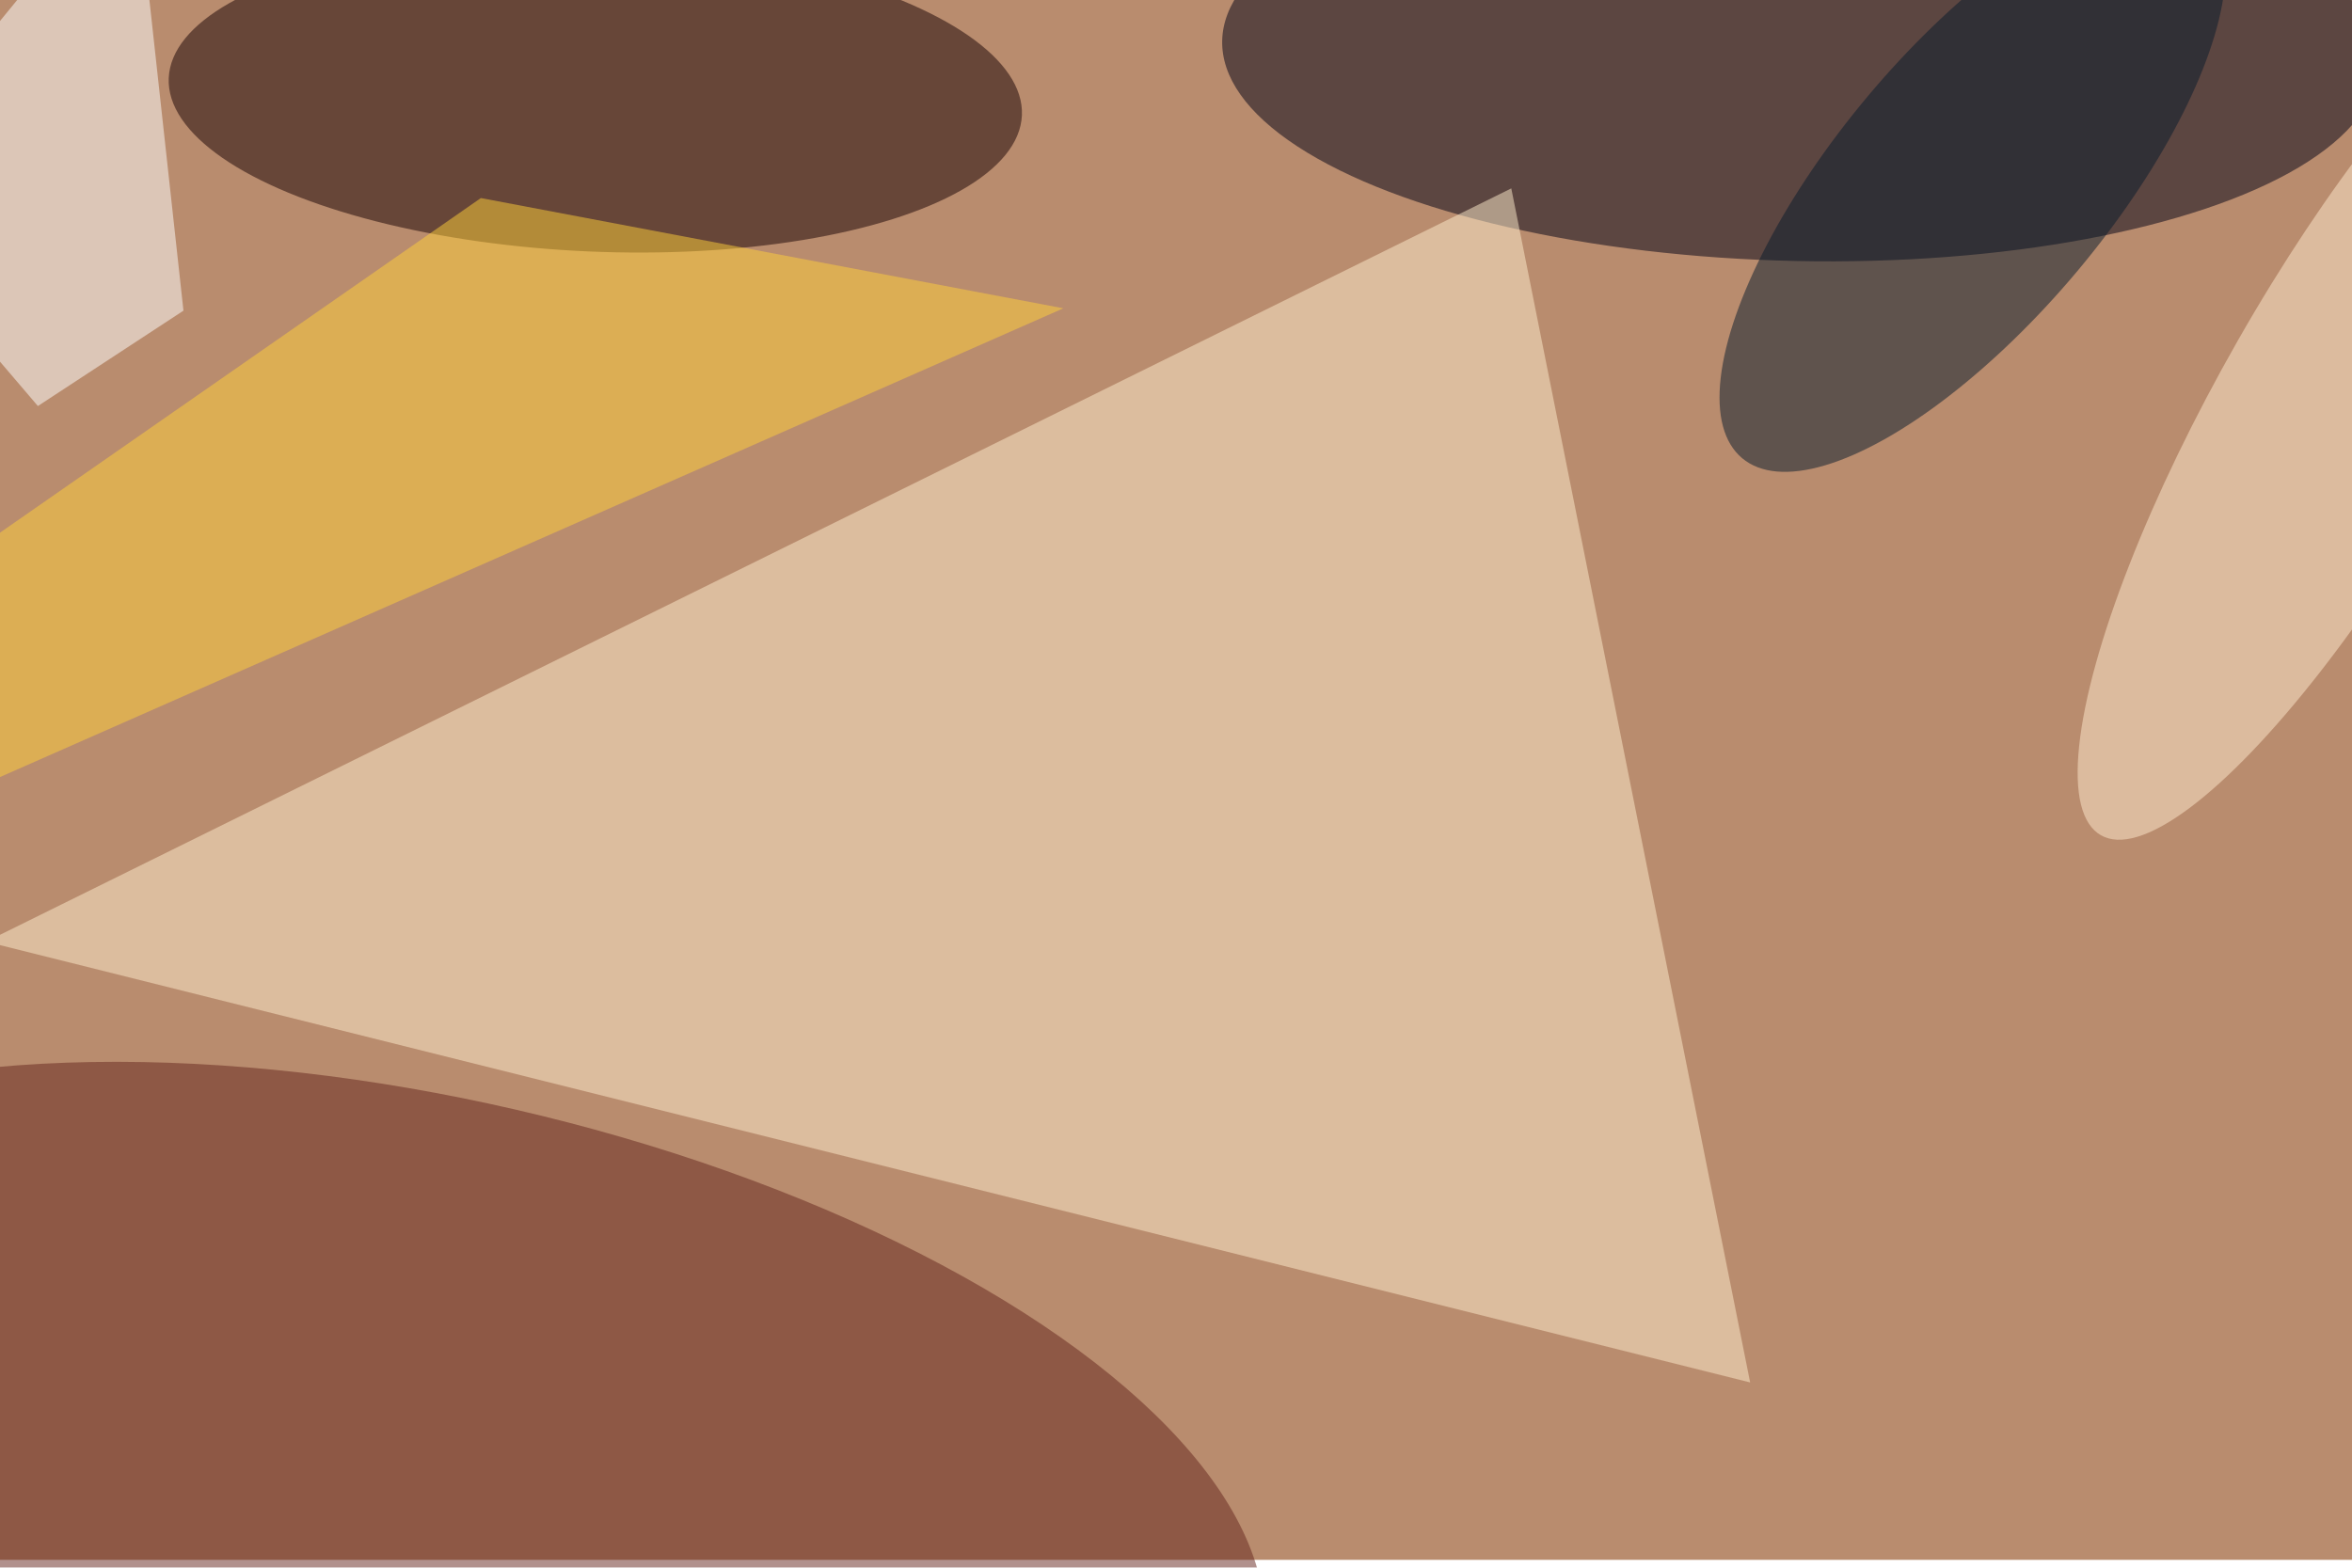 <svg xmlns="http://www.w3.org/2000/svg" viewBox="0 0 900 600"><filter id="c"><feGaussianBlur stdDeviation="55" /></filter><path fill="#b98c6e" d="M0 0h900v597H0z"/><g filter='url(#c)' fill-opacity='.5'><ellipse fill="#000014" fill-opacity=".5" rx="1" ry="1" transform="matrix(-1.66 79.694 -221.227 -4.609 688.9 20.2)"/><path fill="#ffefce" fill-opacity=".5" d="M669.7 529.1l-91.4-457L-5.3 360.4z"/><ellipse fill="#64251d" fill-opacity=".5" rx="1" ry="1" transform="rotate(-167 115 271) scale(324.656 139.77)"/><ellipse fill="#170002" fill-opacity=".5" rx="1" ry="1" transform="matrix(-163.236 -7.127 2.586 -59.231 227.8 37)"/><path fill="#fff" fill-opacity=".5" d="M51.2-54.5L-54.5 74.6l69 80.8 55.7-36.5z"/><ellipse fill="#071b2d" fill-opacity=".5" rx="1" ry="1" transform="matrix(40.005 33.572 -88.167 105.059 754.8 70.3)"/><ellipse fill="#ffeace" fill-opacity=".5" rx="1" ry="1" transform="matrix(-41.95 -23.928 94.383 -165.471 898.3 154.2)"/><path fill="#ffd13a" fill-opacity=".5" d="M406.9 118L184 75.8l-238.5 166 39.3 62.3z"/></g></svg>